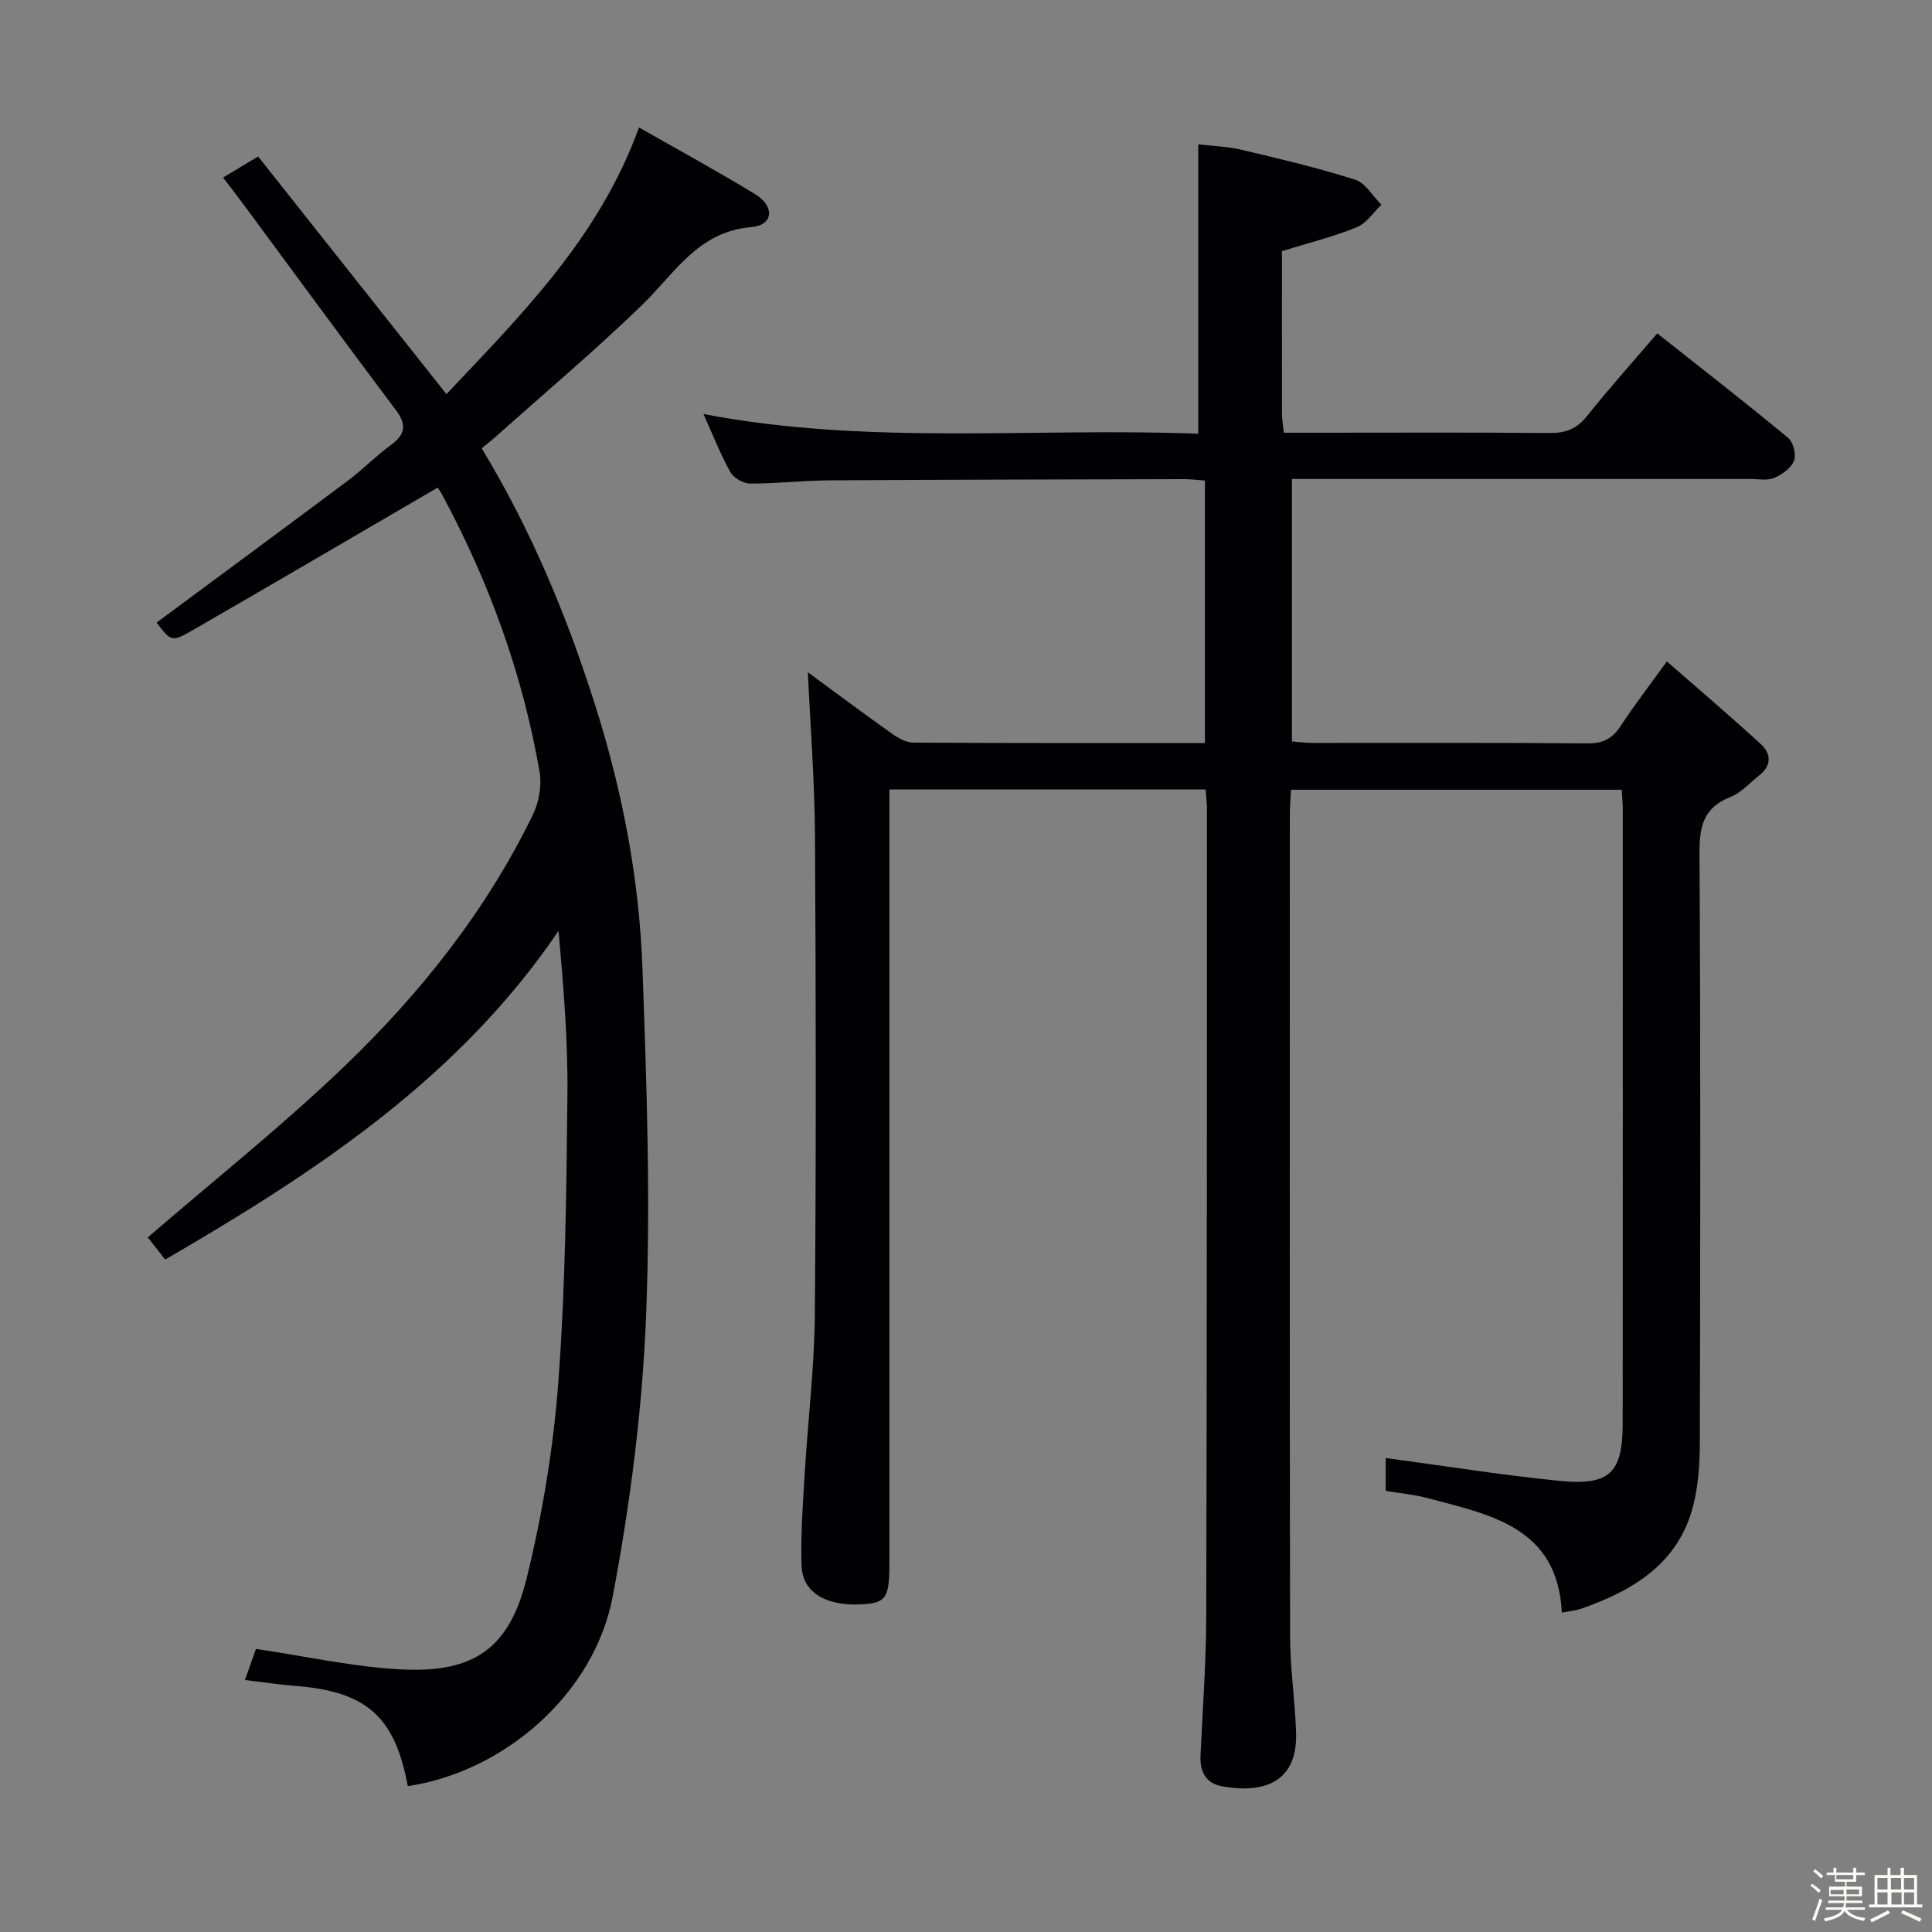 <svg enable-background="new 0 0 400 400" viewBox="0 0 400 400" xmlns="http://www.w3.org/2000/svg"><rect x="0" y="0" width="400" height="400" fill="#808080" stroke="none"/><path d="m374.8 390.4.4-.4c.7.5 1.3 1 1.8 1.4l-.5.5c-.5-.6-1.1-1.1-1.7-1.5zm1 7.3-.6-.3c.5-1.4 1.1-2.8 1.5-4.3.2.1.4.2.6.3-.5 1.3-1 2.8-1.5 4.3zm-.4-10.3.4-.4c.4.3 1 .8 1.7 1.4l-.5.5c-.4-.5-1-1-1.6-1.5zm2.5.3h1.7v-1h.6v1h3.5v-1h.6v1h1.8v.5h-1.8v1.4h-2v1h3.2v2h-3.2v.9h3.3v.5h-3.4c0 .3-.1.6-.1.9h4v.5h-3.7c.7.9 1.9 1.5 3.8 1.7-.1.2-.2.4-.3.6-2.1-.4-3.5-1.1-4-2.1-.4 1-1.8 1.7-4 2.2-.1-.2-.2-.4-.3-.6 2.1-.4 3.4-1 3.8-1.8h-3.4v-.5h3.6c.1-.3.1-.6.2-.9h-3.3v-.5h3.4c0-.3 0-.6 0-.9h-3.2v-2h3.3v-1h-2.1v-1.4h-1.7v-.5zm1.1 3.5v1h2.7c0-.3 0-.4 0-.4 0-.1 0-.2 0-.2 0-.1 0-.2 0-.3h-2.7zm1.2-3v.9h3.5v-.9zm4.7 3h-2.6v.6.4h2.6z" fill="#fcfbfa"/><path d="m393.6 386.7h.6v1.5h2.7v6.1h1.1v.6h-11v-.6h1.1v-6.1h2.7v-1.5h.6v1.5h2.1v-1.5zm-2.7 8.8.4.6c-1.2.6-2.5 1.3-3.8 1.9-.1-.2-.2-.4-.3-.6 1.2-.6 2.5-1.2 3.7-1.9zm-2.2-6.7v2.4h2.1v-2.4zm0 3v2.5h2.1v-2.5zm2.8-3v2.4h2.1v-2.4zm.1 3v2.5h2.1v-2.5h-2.2zm5.9 6.1c-1.4-.7-2.7-1.3-3.9-1.8l.3-.6c1.5.6 2.7 1.2 3.9 1.7zm-1.2-9.1h-2.1v2.4h2.1zm-2.1 3v2.5h2.1v-2.5z" fill="#fcfbfa"/><g fill="#010104"><path d="m265.41 52c0 10.98-.01 22.29.01 33.6 0 1.12.2 2.25.37 3.99h7.56c15.83 0 31.67-.08 47.5.06 3.28.03 5.59-.83 7.69-3.47 4.54-5.7 9.43-11.14 14.58-17.16 9.22 7.3 18.25 14.32 27.06 21.6 1.08.89 1.76 3.48 1.26 4.76-.59 1.53-2.48 2.88-4.12 3.57-1.42.6-3.28.21-4.95.22-29.67.01-59.33 0-89 0-1.82 0-3.64 0-5.89 0v54.34c1.35.1 2.79.3 4.23.3 19 .02 38-.08 57 .1 3.27.03 5.19-1.06 6.9-3.7 2.72-4.17 5.77-8.11 9.5-13.27 6.69 5.85 13.22 11.4 19.52 17.19 2.13 1.96 2.13 4.44-.42 6.43-1.96 1.53-3.73 3.58-5.95 4.45-5.65 2.21-6.43 6.2-6.4 11.75.24 40.66.17 81.33.07 122-.01 4.3-.3 8.72-1.34 12.86-3.01 11.98-12.27 17.59-23.04 21.38-1.24.44-2.59.56-4.18.88-.9-17.79-14.86-20.26-27.91-23.74-2.7-.72-5.52-.96-8.57-1.47 0-2.45 0-4.85 0-6.81 12.12 1.63 24.04 3.55 36.03 4.74 10.35 1.03 13.03-1.67 13.04-11.83.04-42.5.02-85 .01-127.5 0-1.14-.13-2.29-.21-3.76-22.72 0-45.31 0-68.48 0-.08 1.7-.23 3.46-.23 5.21-.01 56.67-.05 113.33.05 170 .01 6.63 1 13.26 1.24 19.9.39 10.72-7.12 12.74-15.44 11.19-3.26-.61-4.5-3.06-4.35-6.33.45-9.64 1.16-19.28 1.19-28.93.15-55.66.13-111.33.15-167 0-1.29-.17-2.57-.28-4.1-21.73 0-43.17 0-65.47 0v5.77 154.5c0 7.22-.71 8.21-6 8.45-7.25.33-12.02-2.53-12.19-8.06-.2-6.29.27-12.62.65-18.92.65-10.95 2-21.88 2.1-32.83.28-33.16.23-66.33.03-99.5-.07-11.24-.96-22.48-1.47-33.67 5.42 3.98 11.37 8.42 17.41 12.71 1.28.91 2.93 1.84 4.42 1.85 19.98.12 39.97.08 60.38.08 0-18.16 0-36.04 0-54.33-1.36-.1-2.8-.3-4.24-.3-24.5.06-48.99.1-73.49.25-5.48.04-10.96.68-16.44.66-1.41-.01-3.41-1.16-4.09-2.38-2.02-3.59-3.52-7.48-5.56-12.01 34.22 6.55 68.15 2.76 102.43 4.08 0-20.04 0-39.58 0-59.92 2.92.35 5.99.43 8.92 1.12 7.9 1.87 15.83 3.74 23.56 6.2 2.15.68 3.65 3.4 5.44 5.19-1.68 1.6-3.1 3.85-5.1 4.66-4.69 1.92-9.7 3.16-15.49 4.95z"/><path d="m84.43 369.8c-2.69-14.47-8.57-19.64-23.49-20.77-3.27-.25-6.51-.76-10.23-1.21.94-2.66 1.75-4.95 2.28-6.43 10.36 1.52 20.28 3.77 30.29 4.25 14.86.72 22.18-4.37 25.75-18.85 3.28-13.31 5.55-27.04 6.57-40.71 1.47-19.73 1.67-39.56 1.88-59.36.12-11.23-.81-22.48-1.84-33.99-20.71 30.54-50.32 49.97-81.44 68.05-1.43-1.82-2.74-3.5-3.6-4.59 13.69-11.83 27.77-23.01 40.69-35.41 15.79-15.15 29.38-32.24 39.03-52.09 1.26-2.59 1.88-6.03 1.4-8.83-3.5-20.29-10.46-39.42-20.23-57.53-.38-.7-.87-1.33-.89-1.37-17.03 9.93-33.78 19.75-50.59 29.45-4.49 2.59-4.59 2.42-7.59-1.51 13.21-9.79 26.45-19.54 39.61-29.39 3.06-2.29 5.76-5.07 8.84-7.33 3-2.2 3.44-4.16 1.08-7.3-10.71-14.23-21.21-28.6-31.8-42.92-1.17-1.59-2.39-3.14-3.96-5.2 2.52-1.51 4.69-2.82 7.25-4.36 13.01 16.41 25.79 32.54 38.99 49.2 15.67-16.57 31.66-32.54 39.87-55.21 8.33 4.75 16.33 9.1 24.08 13.84 4.08 2.49 3.72 6.4-.78 6.78-11.08.92-15.84 9.51-22.6 16.07-9.65 9.36-19.96 18.05-30 27.01-.98.88-2.01 1.69-3.27 2.74 10.28 16.94 17.78 34.99 23.68 53.76 5.51 17.53 8.94 35.5 9.6 53.8.88 24.11 1.72 48.3.74 72.38-.79 19.34-3.3 38.76-6.9 57.79-3.83 20.19-22.53 36.3-42.42 39.24z"/></g></svg>